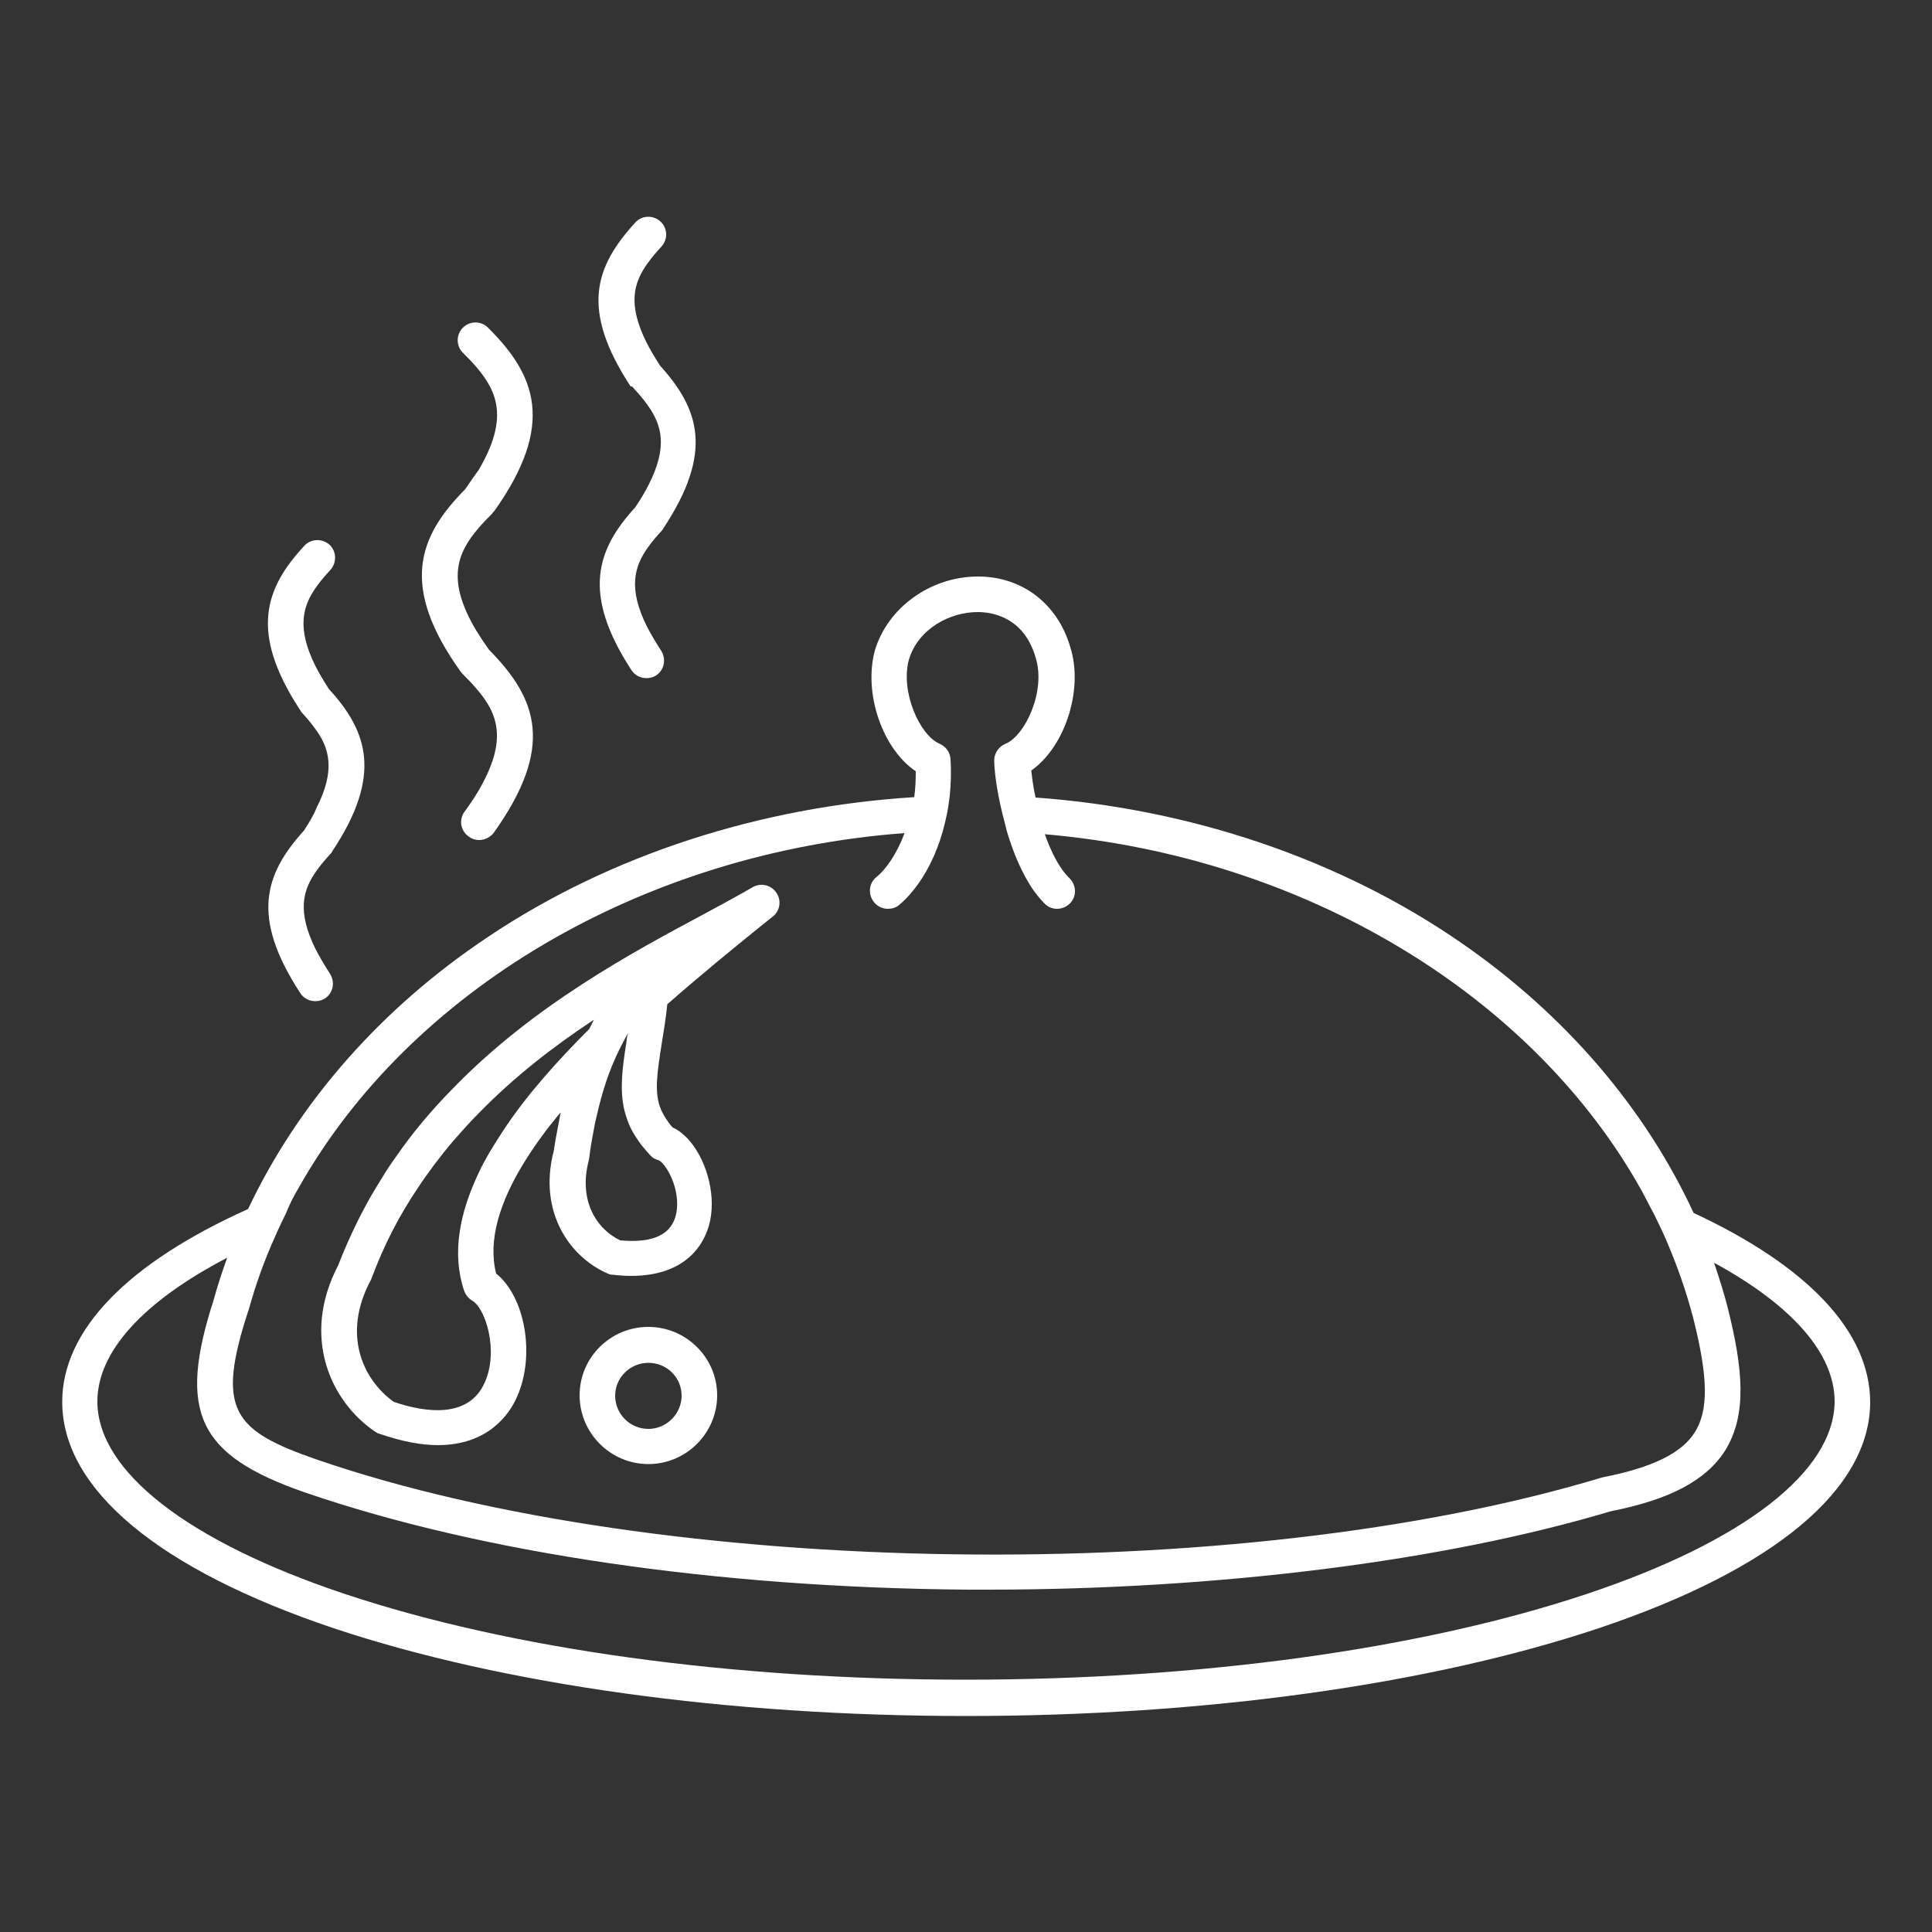 <?xml version="1.0" encoding="utf-8"?>
<!-- Generator: Adobe Illustrator 27.2.0, SVG Export Plug-In . SVG Version: 6.00 Build 0)  -->
<svg version="1.1" id="Layer_1" xmlns="http://www.w3.org/2000/svg" xmlns:xlink="http://www.w3.org/1999/xlink" x="0px" y="0px"
	 viewBox="0 0 500 500" style="enable-background:new 0 0 500 500;" xml:space="preserve">
<rect x="0" y="0" width="500" height="500" fill="#333333" stroke="none"/>
<style type="text/css">
	.st0{fill:#fff;}
</style>
<g>
	<path class="st0" d="M438.3,313.9c-12.5-27-33.1-51.2-60-69.8c-31.3-21.7-70.1-34.8-110.3-37.7c-0.6-2.7-0.9-5.1-1.1-7
		c8.6-6,13.6-20.8,10.1-31.9c-3.3-11.3-12.5-18.3-23.9-18.3c0,0,0,0,0,0c-12.2,0-23.4,8-26.7,19.2c-3,11.2,2.1,25.5,10.6,31.2
		c0,2.3-0.1,4.6-0.4,6.7c-40,2.5-78.7,15-110.2,36.1c-27.8,18.5-49.2,43-62.2,70.5c-31.2,14-48.1,31.4-48.1,49.9
		c0,22.6,25,43.4,70.3,58.6c43.8,14.6,101.9,22.7,163.6,22.7c61.8,0,119.9-8.1,163.7-22.7c45.3-15.2,70.3-35.9,70.3-58.6
		C483.9,344.6,467.9,327.7,438.3,313.9z M410.7,412.5c-42.9,14.3-100,22.2-160.8,22.2c-60.8,0-117.8-7.9-160.7-22.2
		c-40.7-13.6-64-31.8-64-49.8c0-12.9,11.9-25.9,33.6-37.2c-1.3,3.6-2.5,7.2-3.5,10.9c-9.4,29.1-4.1,40.2,23.5,49.8
		c45.9,15.8,106.9,24.7,171.8,25.2c1.7,0,3.3,0,5,0c59.7,0,118.2-7.4,161.3-20.3c15.3-3,24.6-8,29.5-15.6c5.9-9.4,4.6-21.5,0.8-36.8
		c0,0,0,0,0,0c-1-4-2.3-8-3.6-11.9c20.2,11,31.2,23.5,31.2,35.9C474.7,380.8,451.4,398.9,410.7,412.5z M77.3,307.4
		c28.7-51,88.7-86.7,156.8-91.8c-1.9,5.1-4.6,9.2-7.3,11.4c-2,1.6-2.2,4.5-0.6,6.5c0.9,1.1,2.2,1.7,3.6,1.7c1,0,2.1-0.3,2.9-1
		c1.2-1,2.4-2.2,3.5-3.6c3.4-4.1,6.1-9.5,7.8-15.5c0.4-1.5,0.8-3.1,1.1-4.6c0.3-1.5,0.5-3.1,0.7-4.6c0.3-3.1,0.4-6.3,0.2-9.4
		c-0.1-1.8-1.2-3.3-2.8-4c-5.2-2.2-10.2-13.5-8-21.7c2.4-8.2,10.8-12.4,17.8-12.4c0,0,0,0,0,0c3.5,0,11.9,1.1,15,11.7
		c2.8,8.8-2.8,20.4-7.8,22.4c-1.7,0.7-2.9,2.4-2.9,4.3c0,1.7,0.3,5,1.1,9.1c0.3,1.5,0.6,3,1,4.6c0.4,1.5,0.8,3.1,1.2,4.7
		c1.6,5.4,3.9,11,7,15.4c0.9,1.2,1.8,2.3,2.8,3.3c1.8,1.8,4.7,1.7,6.5-0.1c1.8-1.8,1.7-4.7-0.1-6.5c-2.7-2.6-4.8-6.9-6.4-11.4
		c67.4,5.8,126.5,41.8,154.6,92.5c1.1,2.1,2.2,4.2,3.3,6.3c1,2.1,2,4.1,2.9,6.2c2.8,6.5,5.2,13.3,7,20.2c3.9,15.4,4,23.9,0.4,29.6
		c-3.4,5.4-11,9.1-23.7,11.6c-0.1,0-0.3,0.1-0.4,0.1c-93.7,28.3-242.9,26.2-332.6-4.7c-21.6-7.5-26-12.8-17.7-38.3
		c0-0.1,0-0.1,0.1-0.2c1.8-6.6,4.1-13,6.9-19.2c0.9-2.1,1.9-4.1,2.9-6.2C75,311.5,76.1,309.4,77.3,307.4z"/>
	<path class="st0" d="M97.2,370.6c0.3,0.2,0.7,0.4,1.1,0.5c5.9,2,10.8,2.9,15,2.9c13.1,0,18.6-8.1,20.5-12.5
		c4.8-10.7,2.1-25.9-5.4-31.9c-2.2-8.7,1-18.6,7.2-28.7c1.1-1.8,2.3-3.6,3.5-5.3c1.3-1.8,2.6-3.6,4.1-5.4c0.6-0.8,1.2-1.5,1.9-2.3
		c-0.1,0.7-0.3,1.4-0.4,2.1c-0.3,1.6-0.6,3.2-0.9,4.8c-0.2,1-0.3,2.1-0.5,3.1c-0.1,0.6-0.3,1.1-0.4,1.7c-3.1,15.1,5.1,26,14.4,30
		c0.4,0.2,0.8,0.3,1.3,0.3c1.7,0.2,3.3,0.3,4.7,0.3c15.7,0,19.6-9.9,20.5-14.4c1.5-7.4-1.3-16.3-5.9-21.2c-1.2-1.2-2.4-2.2-3.8-2.8
		c-0.4-0.4-0.7-0.8-1-1.2c-1.1-1.5-1.9-2.9-2.4-4.4c-1.3-4.1-0.6-8.7,0.5-15.8c0.5-3.1,1.1-6.6,1.5-10.5c9-7.9,17.5-14.8,23.8-19.9
		l3.5-2.8c1.9-1.5,2.3-4.2,0.9-6.2c-1.4-2-4-2.6-6.1-1.4c-3.6,2.1-7.9,4.4-12.5,6.9c-18.7,10-44.3,23.7-65.2,45.3
		c-5.4,5.5-10.3,11.3-14.5,17.4c-1.4,1.9-2.7,3.9-3.9,5.9c-1.2,1.9-2.4,3.9-3.5,5.9c-3,5.4-5.5,10.9-7.7,16.5
		C77.8,346.1,85.7,362.9,97.2,370.6z M95.8,331.6c0.1-0.2,0.2-0.4,0.3-0.6c3.1-8.4,7.1-16.3,12.2-23.8c1.3-2,2.7-3.9,4.1-5.8
		c1.5-2,3.1-4,4.7-5.9c2.1-2.4,4.3-4.9,6.6-7.2c9.3-9.6,19.7-17.6,30-24.4c-0.4,0.8-0.8,1.6-1.2,2.4c-8.4,8.4-16.4,17.3-22.4,26.5
		c-1.2,1.8-2.3,3.6-3.4,5.4c-1,1.8-2,3.5-2.8,5.3c-5,10.5-7,20.9-3.8,30.5c0.4,1.1,1.1,2,2.1,2.6c3.4,1.9,7,13,3.2,21.3
		c-4.1,9.1-15,7.8-23.5,4.9C93.6,356.8,88.7,345.1,95.8,331.6z M162.2,268.9c0,0.3-0.1,0.6-0.1,0.9c-1,6.4-1.8,12.1-0.5,17.6
		c0.4,1.5,0.9,3,1.6,4.5c0.7,1.4,1.6,2.8,2.7,4.3c0.7,0.9,1.5,1.8,2.4,2.8c0.5,0.6,1.2,1,2,1.2c1.9,0.6,6,7.5,4.7,13.9
		c-1.1,5.4-6,7.7-14.5,6.9c-6.1-2.9-10.9-10.3-8.1-20.8c0-0.2,0.1-0.4,0.1-0.6c0.1-0.5,0.1-1,0.2-1.5c0.2-1.6,0.5-3.2,0.8-4.8
		c0.3-1.7,0.6-3.3,1-4.8c1.4-6.2,3.2-11.6,5.7-16.7c0.8-1.6,1.6-3.2,2.5-4.7C162.4,267.6,162.3,268.3,162.2,268.9z"/>
	<path class="st0" d="M167.8,343.4c-9.8,0-17.8,7.9-17.8,17.7c0,9.8,8,17.8,17.8,17.8s17.8-8,17.8-17.8
		C185.6,351.4,177.6,343.4,167.8,343.4z M167.8,369.8c-4.8,0-8.6-3.9-8.6-8.6c0-4.7,3.9-8.5,8.6-8.5c4.8,0,8.6,3.8,8.6,8.5
		C176.4,365.9,172.5,369.8,167.8,369.8z"/>
	<path class="st0" d="M163.7,100.1c0.1,0.1,0.2,0.3,0.3,0.4c1.3,1.4,2.5,2.8,3.5,4.2c3.9,5.4,5.3,11,0.4,20.7
		c-0.9,1.8-2.1,3.8-3.5,5.9c-10,10.9-13.9,22.3-1,42.1c0.9,1.4,2.4,2.1,3.9,2.1c0.9,0,1.7-0.2,2.5-0.7c2.1-1.4,2.7-4.2,1.3-6.4
		c-1.5-2.3-2.7-4.4-3.7-6.3c-4.8-9.7-3.4-15.4,0.4-20.6c1-1.4,2.2-2.8,3.5-4.2c0.1-0.1,0.2-0.3,0.3-0.4c0-0.1,0.1-0.1,0.1-0.2
		c13-19.7,9.3-30.8-0.9-42.1c-1.4-2.2-2.6-4.2-3.5-6c-4.8-9.7-3.5-15.3,0.4-20.6c1-1.4,2.2-2.8,3.5-4.2c1.7-1.9,1.6-4.8-0.3-6.5
		c-1.9-1.7-4.8-1.6-6.5,0.3c-10.4,11.4-14.3,22.4-1.2,42.4C163.6,100,163.6,100.1,163.7,100.1z"/>
	<path class="st0" d="M120.4,126.6c-12.2,12.3-17,25.1-1.2,47.2c0,0.1,0.1,0.1,0.2,0.2c0.1,0.1,0.2,0.3,0.3,0.4
		c1.2,1.2,2.4,2.4,3.4,3.6c6,6.8,8.3,13.7,0.7,26.7c-1,1.7-2.2,3.5-3.6,5.4c-1.5,2.1-1,4.9,1.1,6.4c0.8,0.6,1.7,0.9,2.7,0.9
		c1.4,0,2.9-0.7,3.8-1.9c15.8-22.2,11.3-34.6-1.2-47.3c-1.3-1.8-2.4-3.5-3.4-5.1c-7.6-12.8-5.1-19.8,0.7-26.5c1-1.2,2.2-2.4,3.4-3.6
		c0.1-0.1,0.2-0.3,0.3-0.4c0-0.1,0.1-0.1,0.2-0.2c0,0,0.1-0.1,0.1-0.1c0,0,0,0,0,0c15.9-22.4,10.8-35.2-1.6-47.5
		c-1.8-1.8-4.7-1.8-6.5,0c-1.8,1.8-1.8,4.7,0,6.5c1.2,1.2,2.4,2.4,3.4,3.6c5.8,6.7,8.3,13.7,0.7,26.7
		C122.8,123.1,121.6,124.8,120.4,126.6z"/>
	<path class="st0" d="M78.7,214.9c-10.2,11.3-13.9,22.3-1,42.1c0.9,1.4,2.4,2.1,3.9,2.1c0.9,0,1.7-0.2,2.5-0.7
		c2.1-1.4,2.7-4.2,1.3-6.4c-1.5-2.3-2.7-4.4-3.7-6.3c-4.8-9.7-3.5-15.3,0.4-20.6c1-1.4,2.2-2.8,3.5-4.2c0.1-0.1,0.2-0.3,0.3-0.4
		c0-0.1,0.1-0.1,0.1-0.2c13.1-19.7,9.1-31.1-0.9-42c-1.4-2.2-2.6-4.2-3.5-6c-4.8-9.7-3.4-15.4,0.4-20.6c1-1.4,2.2-2.8,3.5-4.2
		c1.7-1.9,1.6-4.8-0.2-6.5c-1.9-1.7-4.8-1.6-6.5,0.2c-10.2,11-14.3,22.3-1.3,42.3c0,0,0,0,0,0c0,0,0,0.1,0.1,0.1
		c0,0.1,0.1,0.1,0.1,0.2c0.1,0.2,0.2,0.3,0.3,0.5c1.3,1.4,2.5,2.8,3.5,4.2c3.9,5.2,5.3,11,0.4,20.6
		C81.3,210.7,80.1,212.7,78.7,214.9z"/>
</g>
</svg>

